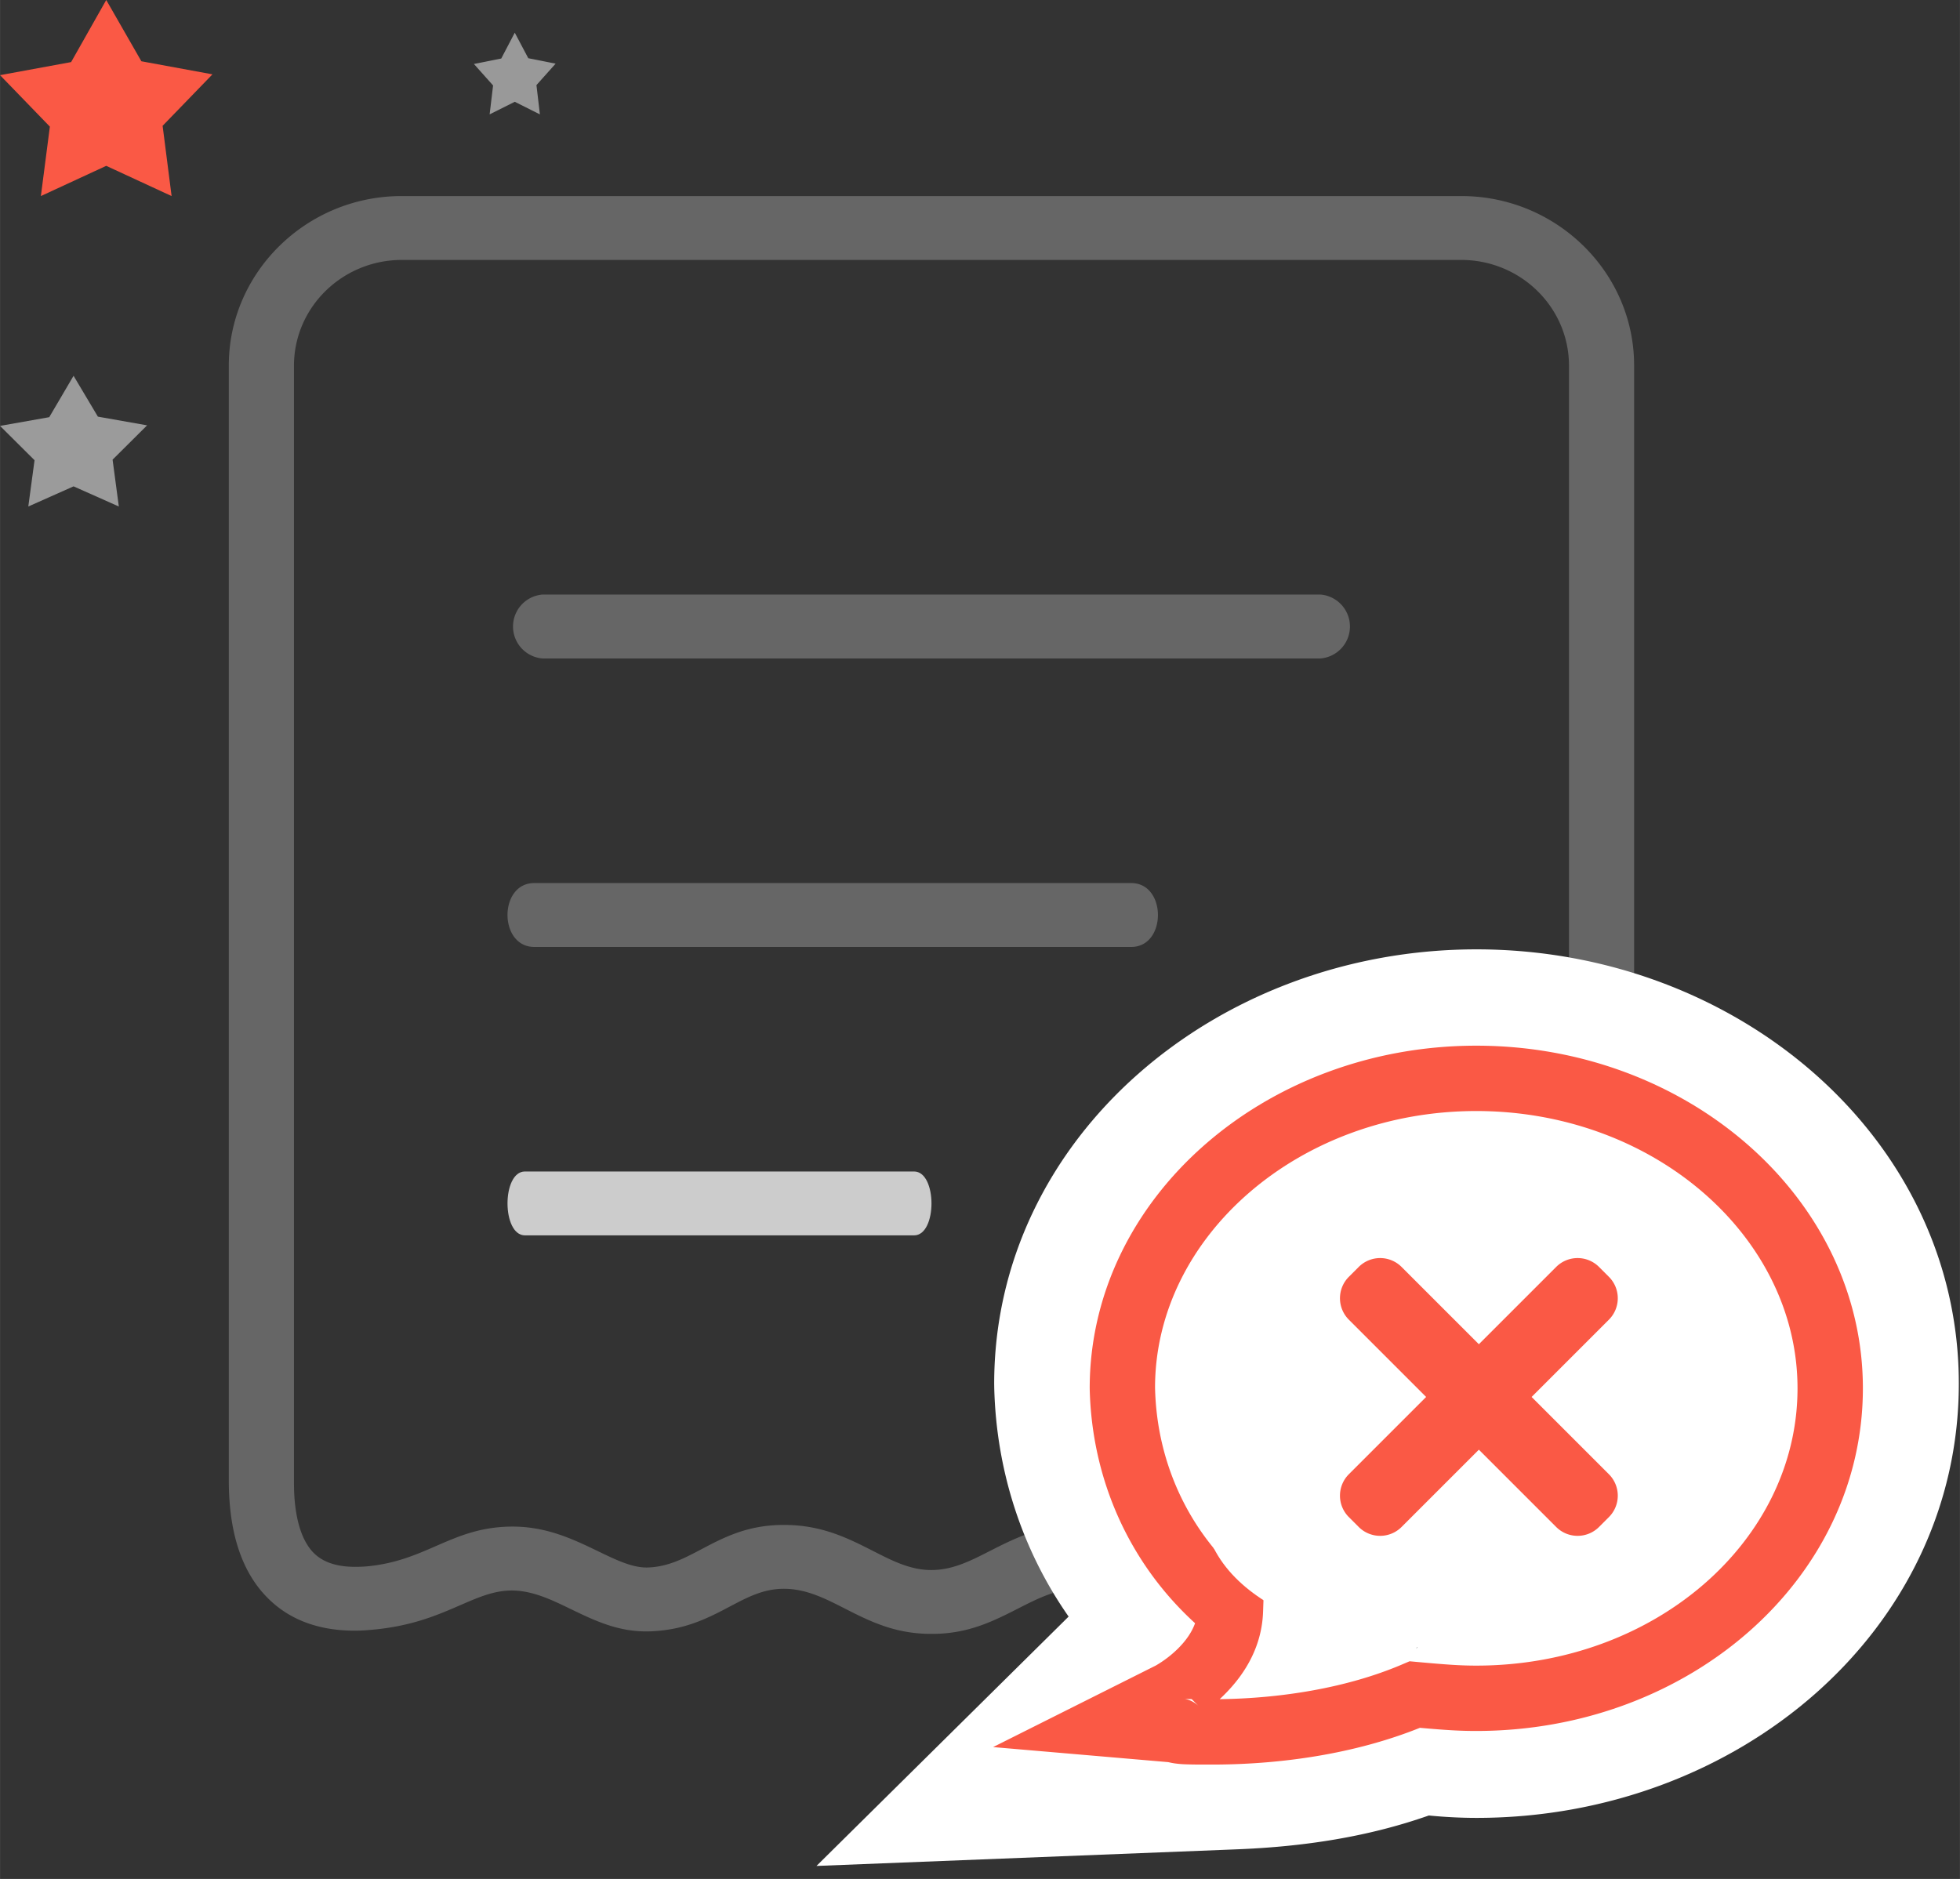 <?xml version="1.0" standalone="no"?><!DOCTYPE svg PUBLIC "-//W3C//DTD SVG 1.1//EN" "http://www.w3.org/Graphics/SVG/1.1/DTD/svg11.dtd"><svg t="1559779505405" class="icon" style="" viewBox="0 0 1068 1024" version="1.1" xmlns="http://www.w3.org/2000/svg" p-id="14637" xmlns:xlink="http://www.w3.org/1999/xlink" width="16.688" height="16"><rect x="0" y="0" width="1068" height="1024" fill="#333333" stroke="none"/><defs><style type="text/css"></style></defs><path d="M218.798 106.852h577.536C848.095 106.852 890.435 148.382 890.435 199.137v608.105c0 4.559-0.24 9.421-0.739 14.559-1.754 17.773-7.061 33.872-17.631 46.035-11.273 12.974-27.55 20.863-50.354 20.863-2.796 0-6.144-0.196-9.991-0.552-21.442-2.039-35.261-8.058-47.879-13.535-8.887-3.882-16.989-7.408-26.09-7.782-11.772-0.481-22.751 4.808-33.284 9.911-13.659 6.607-26.82 12.956-43.774 12.315-19.055-0.721-31.548-7.302-43.916-13.837-8.904-4.701-17.737-9.358-28.797-9.358-12.11 0-22.475 5.298-32.732 10.516-13.953 7.123-27.782 14.158-47.629 14.06-19.99 0.089-33.819-6.945-47.772-14.06-10.258-5.218-20.631-10.516-32.732-10.516-11.059 0-19.892 4.657-28.797 9.35-12.377 6.545-24.87 13.125-43.916 13.846-16.954 0.641-30.115-5.717-43.774-12.315-10.516-5.102-21.513-10.391-33.276-9.911-9.091 0.374-17.212 3.918-26.099 7.773-12.609 5.485-26.437 11.522-47.879 13.535-3.856 0.365-7.195 0.561-9.991 0.561-22.822 0-39.09-7.889-50.363-20.863-10.561-12.163-15.868-28.262-17.631-46.035A147.073 147.073 0 0 1 124.661 807.241V199.137C124.679 148.382 167.028 106.852 218.798 106.852z m76.729 217.177h424.061a17.47 17.47 0 0 1 0 34.816H295.535a17.47 17.47 0 0 1 0-34.816z m-4.425 157.224h325.294c19.411 0 19.429 34.816 0 34.816H291.101c-19.394-0.018-19.447-34.816 0-34.816zM160.171 199.155v608.105c0 4.256 0.142 8.067 0.463 11.3 1.086 11.059 3.918 20.533 9.305 26.713 4.666 5.369 12.163 8.628 23.472 8.628 2.493 0 4.737-0.089 6.669-0.267 15.449-1.46 26.686-6.367 36.935-10.828 12.146-5.298 23.24-10.124 38.974-10.774 20.48-0.846 35.706 6.527 50.327 13.579 9.448 4.559 18.539 8.967 26.856 8.646 10.926-0.401 19.705-5.04 28.405-9.617 12.911-6.821 25.707-13.579 45.572-13.579 20.729 0 34.985 7.275 49.081 14.452 10.053 5.129 20.008 10.187 31.254 10.124 11.415 0.062 21.362-4.995 31.415-10.124 14.096-7.177 28.351-14.452 49.081-14.452 19.848 0 32.661 6.758 45.572 13.579 8.7 4.586 17.453 9.216 28.405 9.617 8.29 0.321 17.399-4.087 26.847-8.646 14.603-7.07 29.856-14.434 50.327-13.579 15.743 0.659 26.838 5.494 38.983 10.774 10.24 4.461 21.477 9.35 36.935 10.828 1.95 0.187 4.167 0.267 6.66 0.267 11.309 0 18.815-3.259 23.481-8.619 5.369-6.189 8.21-15.663 9.296-26.722 0.321-3.232 0.463-7.034 0.463-11.309V199.146c-0.098-31.708-26.286-57.389-58.617-57.486h-577.536c-32.332 0.116-58.519 25.796-58.626 57.504z" fill="#666666" p-id="14638"></path><path d="M286.034 638.442h212.039c12.644 0 12.662 34.816 0 34.816H286.034c-12.644 0-12.68-34.816 0-34.816z" fill="#CCCCCC" p-id="14639"></path><path d="M729.507 775.15h82.152c6.162 0 10.267 3.74 10.267 9.367 0 5.628-4.096 9.376-10.267 9.376h-82.152c-6.162 0-10.267-3.749-10.267-9.376 0-5.619 4.105-9.367 10.267-9.367z m0-56.24h143.77c6.162 0 10.267 3.74 10.267 9.367 0 5.628-4.105 9.376-10.267 9.376H729.507c-6.162 0-10.267-3.74-10.267-9.376 0-5.619 4.105-9.367 10.267-9.367z" fill="#FFFFFF" p-id="14640"></path><path d="M541.758 756.202l-0.027-2.146c0-133.752 120.725-236.669 262.821-236.669 142.096 0 262.821 102.916 262.821 236.669 0 134.527-120.387 236.669-262.821 236.669-8.486 0-17.194-0.445-25.974-1.309-33.089 11.638-67.878 16.981-104.421 18.432l-229.26 9.065 137.394-135.898c-25.253-36.098-39.446-79.338-40.533-124.812z m230.088 142.443l7.533-22.875a154.758 154.758 0 0 0-0.65-15.609l-88.669 8.147h89.043v-10.062l-7.266 40.399z m32.706-86.016c49.971 0 84.734-29.491 84.734-58.573 0-28.53-35.252-58.582-84.734-58.582-48.92 0-83.923 29.367-84.725 57.602 0.677 15.28 7.337 28.013 19.198 36.641l22.359 16.589 7.391-2.431 24.104 7.943c4.158 0.534 8.165 0.819 11.665 0.819z" fill="#FFFFFF" p-id="14641"></path><path d="M649.367 925.99a109.256 109.256 0 0 1-1.825-0.053 33.115 33.115 0 0 1-2.03-0.125 15.351 15.351 0 0 1 8.121 4.452l-4.274-4.274z m-3.856-0.178a2.066 2.066 0 0 1 0.071 0.018l-0.071-0.018z m118.446-18.69l4.132-1.754 4.47 0.41c16.206 1.469 23.294 1.959 31.878 1.959 97.333 0 175.042-67.994 175.042-151.125C979.478 674.148 901.36 605.496 804.437 605.496c-96.924 0-175.042 68.644-175.051 150.742 0.908 42.563 19.794 81.404 52.26 107.627l6.91 5.583-0.303 8.878c-0.614 17.871-8.78 33.097-21.522 45.653-0.712 0.703-1.425 1.389-2.137 2.048 33.596-0.445 69.454-6.153 99.373-18.904zM660.311 961.67c-8.156 0-11.024-0.018-14.14-0.142a55.385 55.385 0 0 1-5.841-0.472 33.614 33.614 0 0 1-3.704-0.712l-95.49-8.21 56.382-28.262 32.278-16.179a60.523 60.523 0 0 0 11.932-9.082c4.506-4.443 7.729-9.118 9.465-13.98-35.715-32.563-56.365-78.251-57.415-128.018C593.778 653.365 688.796 569.878 804.437 569.878 920.077 569.878 1015.096 653.365 1015.096 756.611c0 103.94-94.635 186.742-210.659 186.742-9.136 0-16.429-0.445-30.729-1.719-35.332 14.202-75.714 20.035-113.406 20.035z" fill="#FA5945" p-id="14642"></path><path d="M40.07 204.8l13.25 22.261L80.139 231.807l-18.806 18.699L64.735 276.035 40.07 265.056 15.405 276.035l3.401-25.226L0 232.11l26.82-4.755L40.07 204.8" fill="#9B9B9B" p-id="14643"></path><path d="M287.851 31.726L302.748 34.691l-10.445 11.683L294.182 62.33 280.487 55.474 266.792 62.33l1.879-15.761L258.226 34.869l14.897-2.974L280.487 17.809z" fill="#999999" p-id="14644"></path><path d="M77.023 33.391l38.734 7.123L88.598 68.563l4.897 38.289-35.617-16.473-35.617 16.473 4.897-37.843L0 40.96l38.734-7.123L57.878 0z" fill="#FA5945" p-id="14645"></path><path d="M805.843 899.339c76.221 0 138.017-45.848 138.017-102.4S882.065 694.539 805.843 694.539c-76.221 0-150.662 66.231-150.662 122.791 0 56.543 74.44 82.009 150.662 82.009z" fill="#FFFFFF" p-id="14646"></path><path d="M834.578 761.322l42.118 42.118a16.509 16.509 0 0 1 0 23.356l-5.378 5.378a16.509 16.509 0 0 1-23.356 0l-42.118-42.118-42.118 42.118a16.509 16.509 0 0 1-23.356 0l-5.378-5.378a16.509 16.509 0 0 1 0-23.356l42.118-42.118-42.118-42.118a16.509 16.509 0 0 1 0-23.356l5.378-5.378a16.509 16.509 0 0 1 23.356 0l42.118 42.118 42.118-42.118a16.509 16.509 0 0 1 23.356 0l5.378 5.378a16.509 16.509 0 0 1 0 23.356l-42.118 42.118z" fill="#FA5945" p-id="14647"></path></svg>